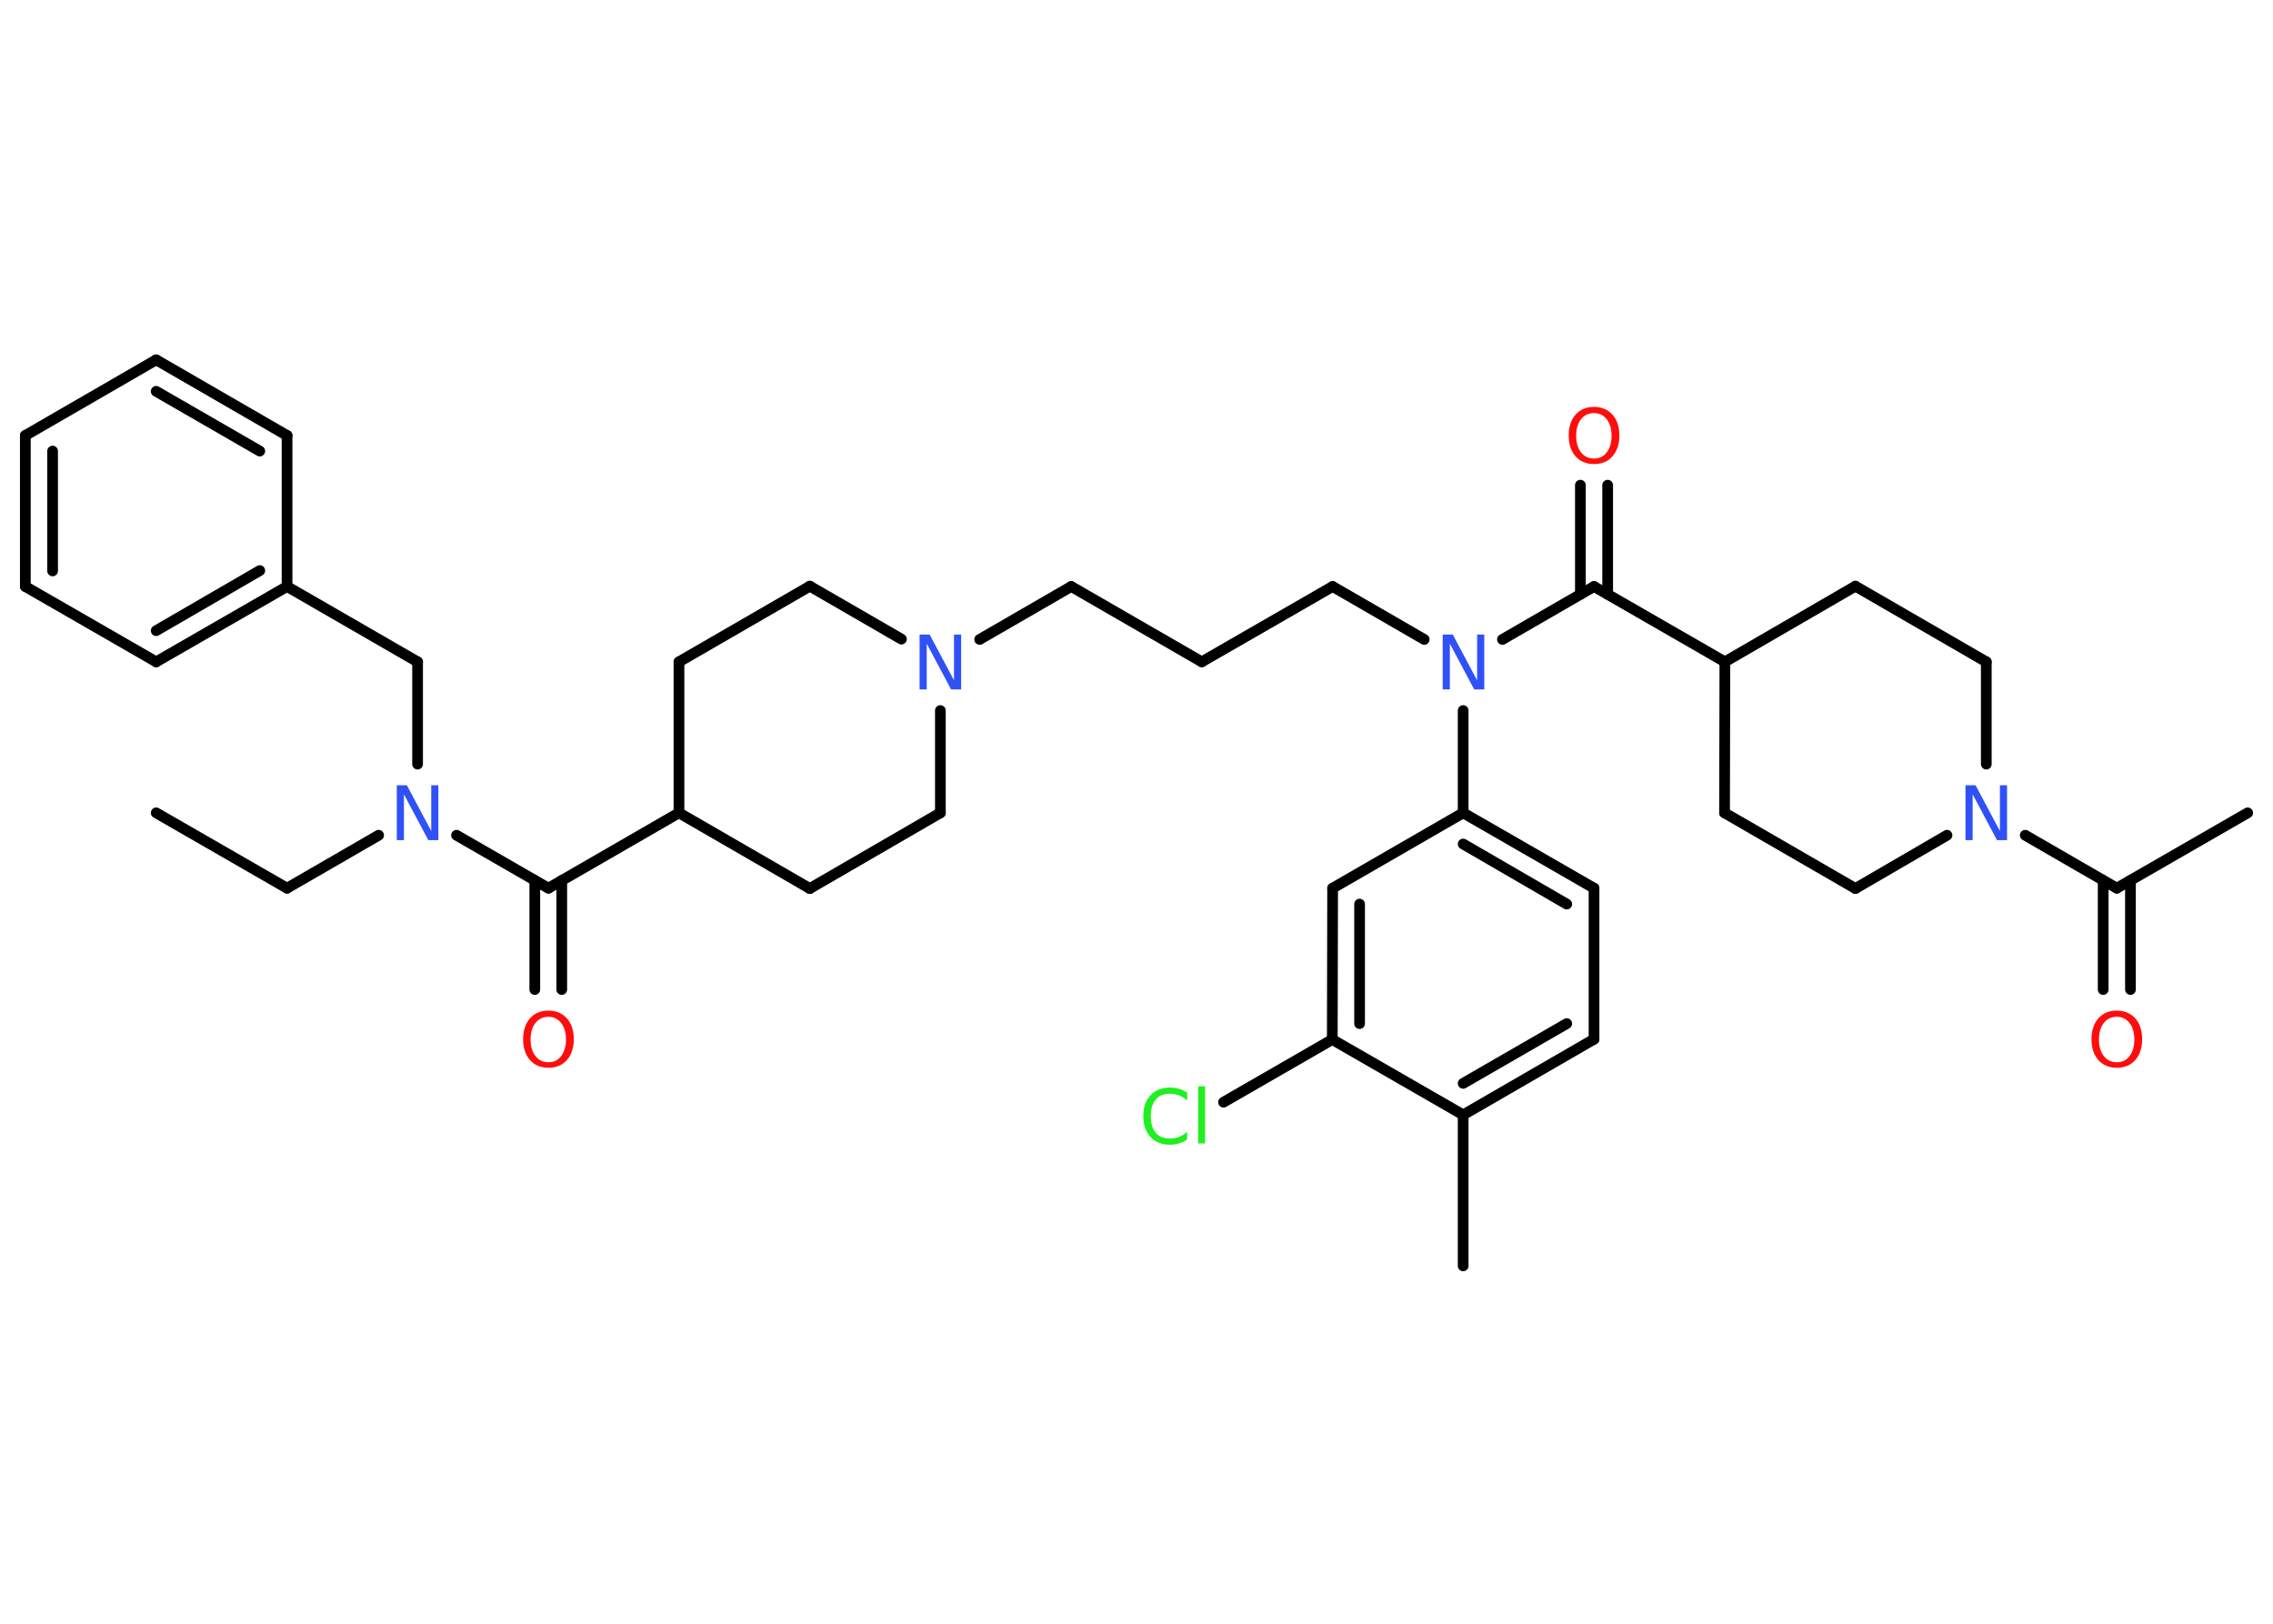 <?xml version='1.0' encoding='UTF-8'?>
<!DOCTYPE svg PUBLIC "-//W3C//DTD SVG 1.1//EN" "http://www.w3.org/Graphics/SVG/1.1/DTD/svg11.dtd">
<svg version='1.2' xmlns='http://www.w3.org/2000/svg' xmlns:xlink='http://www.w3.org/1999/xlink' width='70.0mm' height='50.0mm' viewBox='0 0 70.0 50.0'>
  <desc>Generated by the Chemistry Development Kit (http://github.com/cdk)</desc>
  <g stroke-linecap='round' stroke-linejoin='round' stroke='#000000' stroke-width='.33' fill='#3050F8'>
    <rect x='.0' y='.0' width='70.0' height='50.0' fill='#FFFFFF' stroke='none'/>
    <g id='mol1' class='mol'>
      <line id='mol1bnd1' class='bond' x1='4.81' y1='25.03' x2='8.84' y2='27.35'/>
      <line id='mol1bnd2' class='bond' x1='8.84' y1='27.35' x2='11.66' y2='25.72'/>
      <line id='mol1bnd3' class='bond' x1='12.86' y1='23.53' x2='12.86' y2='20.38'/>
      <line id='mol1bnd4' class='bond' x1='12.86' y1='20.38' x2='8.84' y2='18.06'/>
      <g id='mol1bnd5' class='bond'>
        <line x1='4.81' y1='20.38' x2='8.84' y2='18.06'/>
        <line x1='4.81' y1='19.42' x2='8.0' y2='17.57'/>
      </g>
      <line id='mol1bnd6' class='bond' x1='4.81' y1='20.38' x2='.78' y2='18.06'/>
      <g id='mol1bnd7' class='bond'>
        <line x1='.78' y1='13.41' x2='.78' y2='18.06'/>
        <line x1='1.62' y1='13.89' x2='1.62' y2='17.58'/>
      </g>
      <line id='mol1bnd8' class='bond' x1='.78' y1='13.41' x2='4.81' y2='11.08'/>
      <g id='mol1bnd9' class='bond'>
        <line x1='8.84' y1='13.41' x2='4.81' y2='11.08'/>
        <line x1='8.0' y1='13.89' x2='4.81' y2='12.05'/>
      </g>
      <line id='mol1bnd10' class='bond' x1='8.84' y1='18.06' x2='8.84' y2='13.41'/>
      <line id='mol1bnd11' class='bond' x1='14.06' y1='25.72' x2='16.89' y2='27.35'/>
      <g id='mol1bnd12' class='bond'>
        <line x1='17.3' y1='27.11' x2='17.3' y2='30.47'/>
        <line x1='16.47' y1='27.11' x2='16.47' y2='30.47'/>
      </g>
      <line id='mol1bnd13' class='bond' x1='16.89' y1='27.35' x2='20.91' y2='25.03'/>
      <line id='mol1bnd14' class='bond' x1='20.91' y1='25.03' x2='24.94' y2='27.36'/>
      <line id='mol1bnd15' class='bond' x1='24.94' y1='27.36' x2='28.96' y2='25.03'/>
      <line id='mol1bnd16' class='bond' x1='28.96' y1='25.03' x2='28.96' y2='21.88'/>
      <line id='mol1bnd17' class='bond' x1='30.17' y1='19.69' x2='32.99' y2='18.06'/>
      <line id='mol1bnd18' class='bond' x1='32.99' y1='18.06' x2='37.01' y2='20.38'/>
      <line id='mol1bnd19' class='bond' x1='37.01' y1='20.38' x2='41.04' y2='18.06'/>
      <line id='mol1bnd20' class='bond' x1='41.04' y1='18.06' x2='43.86' y2='19.69'/>
      <line id='mol1bnd21' class='bond' x1='46.27' y1='19.69' x2='49.09' y2='18.06'/>
      <g id='mol1bnd22' class='bond'>
        <line x1='48.67' y1='18.3' x2='48.67' y2='14.94'/>
        <line x1='49.51' y1='18.3' x2='49.51' y2='14.94'/>
      </g>
      <line id='mol1bnd23' class='bond' x1='49.09' y1='18.06' x2='53.12' y2='20.38'/>
      <line id='mol1bnd24' class='bond' x1='53.12' y1='20.38' x2='53.11' y2='25.03'/>
      <line id='mol1bnd25' class='bond' x1='53.11' y1='25.03' x2='57.14' y2='27.36'/>
      <line id='mol1bnd26' class='bond' x1='57.14' y1='27.36' x2='59.96' y2='25.72'/>
      <line id='mol1bnd27' class='bond' x1='62.37' y1='25.72' x2='65.19' y2='27.35'/>
      <line id='mol1bnd28' class='bond' x1='65.19' y1='27.35' x2='69.22' y2='25.03'/>
      <g id='mol1bnd29' class='bond'>
        <line x1='65.61' y1='27.11' x2='65.61' y2='30.47'/>
        <line x1='64.77' y1='27.11' x2='64.77' y2='30.47'/>
      </g>
      <line id='mol1bnd30' class='bond' x1='61.17' y1='23.53' x2='61.17' y2='20.38'/>
      <line id='mol1bnd31' class='bond' x1='61.17' y1='20.38' x2='57.14' y2='18.05'/>
      <line id='mol1bnd32' class='bond' x1='53.12' y1='20.38' x2='57.14' y2='18.05'/>
      <line id='mol1bnd33' class='bond' x1='45.06' y1='21.88' x2='45.06' y2='25.03'/>
      <g id='mol1bnd34' class='bond'>
        <line x1='49.09' y1='27.35' x2='45.06' y2='25.03'/>
        <line x1='48.25' y1='27.84' x2='45.06' y2='25.99'/>
      </g>
      <line id='mol1bnd35' class='bond' x1='49.09' y1='27.35' x2='49.09' y2='32.0'/>
      <g id='mol1bnd36' class='bond'>
        <line x1='45.06' y1='34.33' x2='49.09' y2='32.0'/>
        <line x1='45.06' y1='33.36' x2='48.25' y2='31.52'/>
      </g>
      <line id='mol1bnd37' class='bond' x1='45.06' y1='34.33' x2='45.06' y2='38.98'/>
      <line id='mol1bnd38' class='bond' x1='45.06' y1='34.33' x2='41.03' y2='32.01'/>
      <line id='mol1bnd39' class='bond' x1='41.03' y1='32.01' x2='37.68' y2='33.94'/>
      <g id='mol1bnd40' class='bond'>
        <line x1='41.04' y1='27.35' x2='41.03' y2='32.01'/>
        <line x1='41.87' y1='27.84' x2='41.87' y2='31.52'/>
      </g>
      <line id='mol1bnd41' class='bond' x1='45.06' y1='25.03' x2='41.04' y2='27.35'/>
      <line id='mol1bnd42' class='bond' x1='27.76' y1='19.68' x2='24.94' y2='18.05'/>
      <line id='mol1bnd43' class='bond' x1='24.94' y1='18.05' x2='20.91' y2='20.38'/>
      <line id='mol1bnd44' class='bond' x1='20.91' y1='25.03' x2='20.91' y2='20.38'/>
      <path id='mol1atm3' class='atom' d='M12.22 24.18h.31l.75 1.41v-1.41h.22v1.69h-.31l-.75 -1.41v1.41h-.22v-1.69z' stroke='none'/>
      <path id='mol1atm12' class='atom' d='M16.89 31.31q-.25 .0 -.4 .19q-.15 .19 -.15 .51q.0 .32 .15 .51q.15 .19 .4 .19q.25 .0 .39 -.19q.15 -.19 .15 -.51q.0 -.32 -.15 -.51q-.15 -.19 -.39 -.19zM16.89 31.12q.35 .0 .57 .24q.21 .24 .21 .64q.0 .4 -.21 .64q-.21 .24 -.57 .24q-.36 .0 -.57 -.24q-.21 -.24 -.21 -.64q.0 -.4 .21 -.64q.21 -.24 .57 -.24z' stroke='none' fill='#FF0D0D'/>
      <path id='mol1atm16' class='atom' d='M28.32 19.54h.31l.75 1.41v-1.41h.22v1.69h-.31l-.75 -1.41v1.41h-.22v-1.69z' stroke='none'/>
      <path id='mol1atm20' class='atom' d='M44.43 19.54h.31l.75 1.41v-1.41h.22v1.69h-.31l-.75 -1.41v1.41h-.22v-1.69z' stroke='none'/>
      <path id='mol1atm22' class='atom' d='M49.09 12.72q-.25 .0 -.4 .19q-.15 .19 -.15 .51q.0 .32 .15 .51q.15 .19 .4 .19q.25 .0 .39 -.19q.15 -.19 .15 -.51q.0 -.32 -.15 -.51q-.15 -.19 -.39 -.19zM49.09 12.53q.35 .0 .57 .24q.21 .24 .21 .64q.0 .4 -.21 .64q-.21 .24 -.57 .24q-.36 .0 -.57 -.24q-.21 -.24 -.21 -.64q.0 -.4 .21 -.64q.21 -.24 .57 -.24z' stroke='none' fill='#FF0D0D'/>
      <path id='mol1atm26' class='atom' d='M60.53 24.18h.31l.75 1.41v-1.41h.22v1.69h-.31l-.75 -1.41v1.41h-.22v-1.69z' stroke='none'/>
      <path id='mol1atm29' class='atom' d='M65.19 31.31q-.25 .0 -.4 .19q-.15 .19 -.15 .51q.0 .32 .15 .51q.15 .19 .4 .19q.25 .0 .39 -.19q.15 -.19 .15 -.51q.0 -.32 -.15 -.51q-.15 -.19 -.39 -.19zM65.19 31.12q.35 .0 .57 .24q.21 .24 .21 .64q.0 .4 -.21 .64q-.21 .24 -.57 .24q-.36 .0 -.57 -.24q-.21 -.24 -.21 -.64q.0 -.4 .21 -.64q.21 -.24 .57 -.24z' stroke='none' fill='#FF0D0D'/>
      <path id='mol1atm38' class='atom' d='M36.56 33.65v.24q-.12 -.11 -.25 -.16q-.13 -.05 -.28 -.05q-.29 .0 -.44 .18q-.15 .18 -.15 .51q.0 .33 .15 .51q.15 .18 .44 .18q.15 .0 .28 -.05q.13 -.05 .25 -.16v.24q-.12 .08 -.25 .12q-.13 .04 -.28 .04q-.38 .0 -.6 -.24q-.22 -.24 -.22 -.64q.0 -.41 .22 -.64q.22 -.24 .6 -.24q.15 .0 .29 .04q.13 .04 .25 .12zM36.9 33.45h.21v1.76h-.21v-1.76z' stroke='none' fill='#1FF01F'/>
    </g>
  </g>
</svg>
